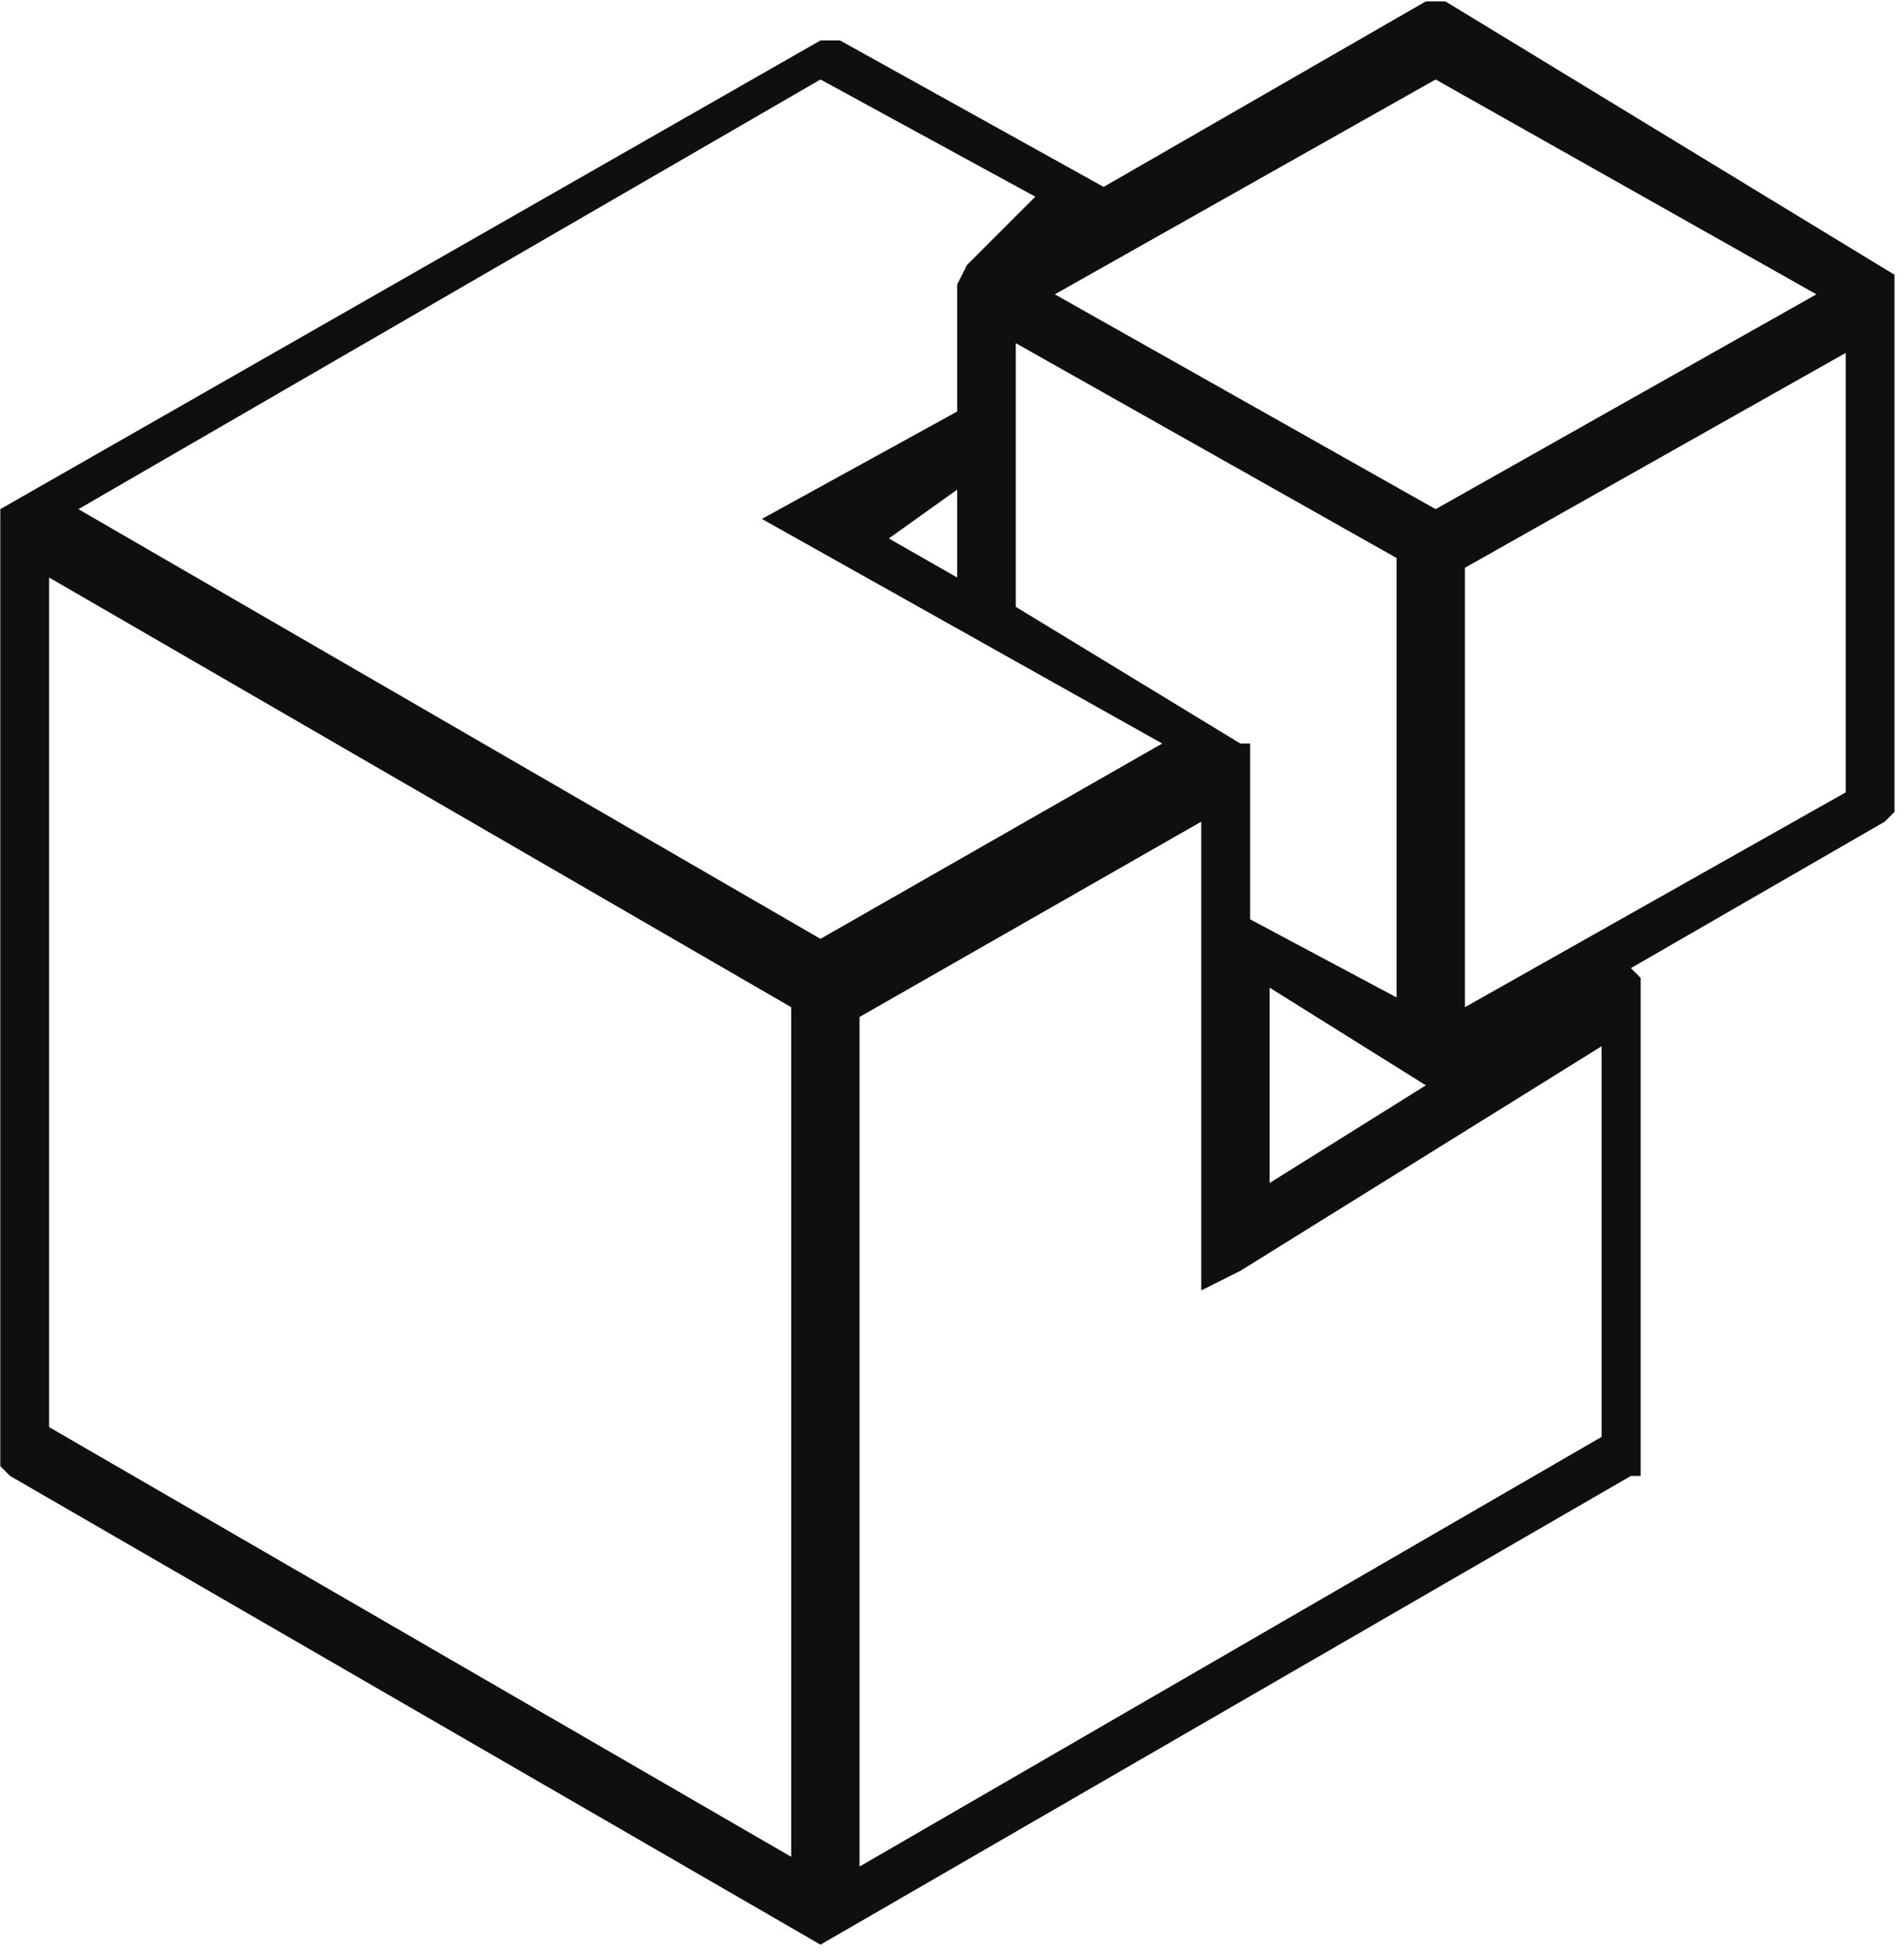 <?xml version="1.0" encoding="utf-8"?>
<!-- Generator: Adobe Illustrator 22.1.0, SVG Export Plug-In . SVG Version: 6.00 Build 0)  -->
<svg version="1.1" id="Layer_1" xmlns="http://www.w3.org/2000/svg" xmlns:xlink="http://www.w3.org/1999/xlink" x="0px" y="0px"
	 viewBox="0 0 19.5 20" style="enable-background:new 0 0 19.5 20;" xml:space="preserve">
<style type="text/css">
	.st0{fill:#100F0D;}
</style>
<g id="layer1_2_" transform="translate(-534.797,-317.086)">
	<path id="path40_1_" class="st0" d="M549.8,327.4v-4.5l3.9-2.2v4.5L549.8,327.4L549.8,327.4z M544.7,319.8L544.7,319.8l-0.1,0.2
		v1.3l-2,1.1l4.1,2.3l-3.5,2l-7.6-4.4l7.6-4.4l2.2,1.2L544.7,319.8L544.7,319.8z M549.5,322.3l-3.9-2.2l3.9-2.2l3.9,2.2L549.5,322.3
		L549.5,322.3z M545.2,323.3v-2.7l3.9,2.2v4.5l-1.5-0.8v-1.7v-0.1l-0.1,0L545.2,323.3z M547.1,329.9v0.4l0.4-0.2l3.7-2.3v4l-7.6,4.4
		v-8.7l3.5-2V329.9L547.1,329.9z M549.4,328.2l-1.6,1v-2L549.4,328.2L549.4,328.2z M544.6,322.1v0.9l-0.7-0.4L544.6,322.1z
		 M535.3,323l7.6,4.4v8.7l-7.6-4.4V323L535.3,323z M549.6,317.1L549.6,317.1h-0.2l-3.3,1.9l-2.7-1.5l-0.1,0l-0.1,0l-8.4,4.8v0.1v9.6
		v0.1l0.1,0.1l8.3,4.8l0,0l0,0l8.3-4.8l0.1,0V332v-4.9l-0.1-0.1l2.6-1.5l0.1-0.1v-5.5l0,0L549.6,317.1"/>
</g>
</svg>
